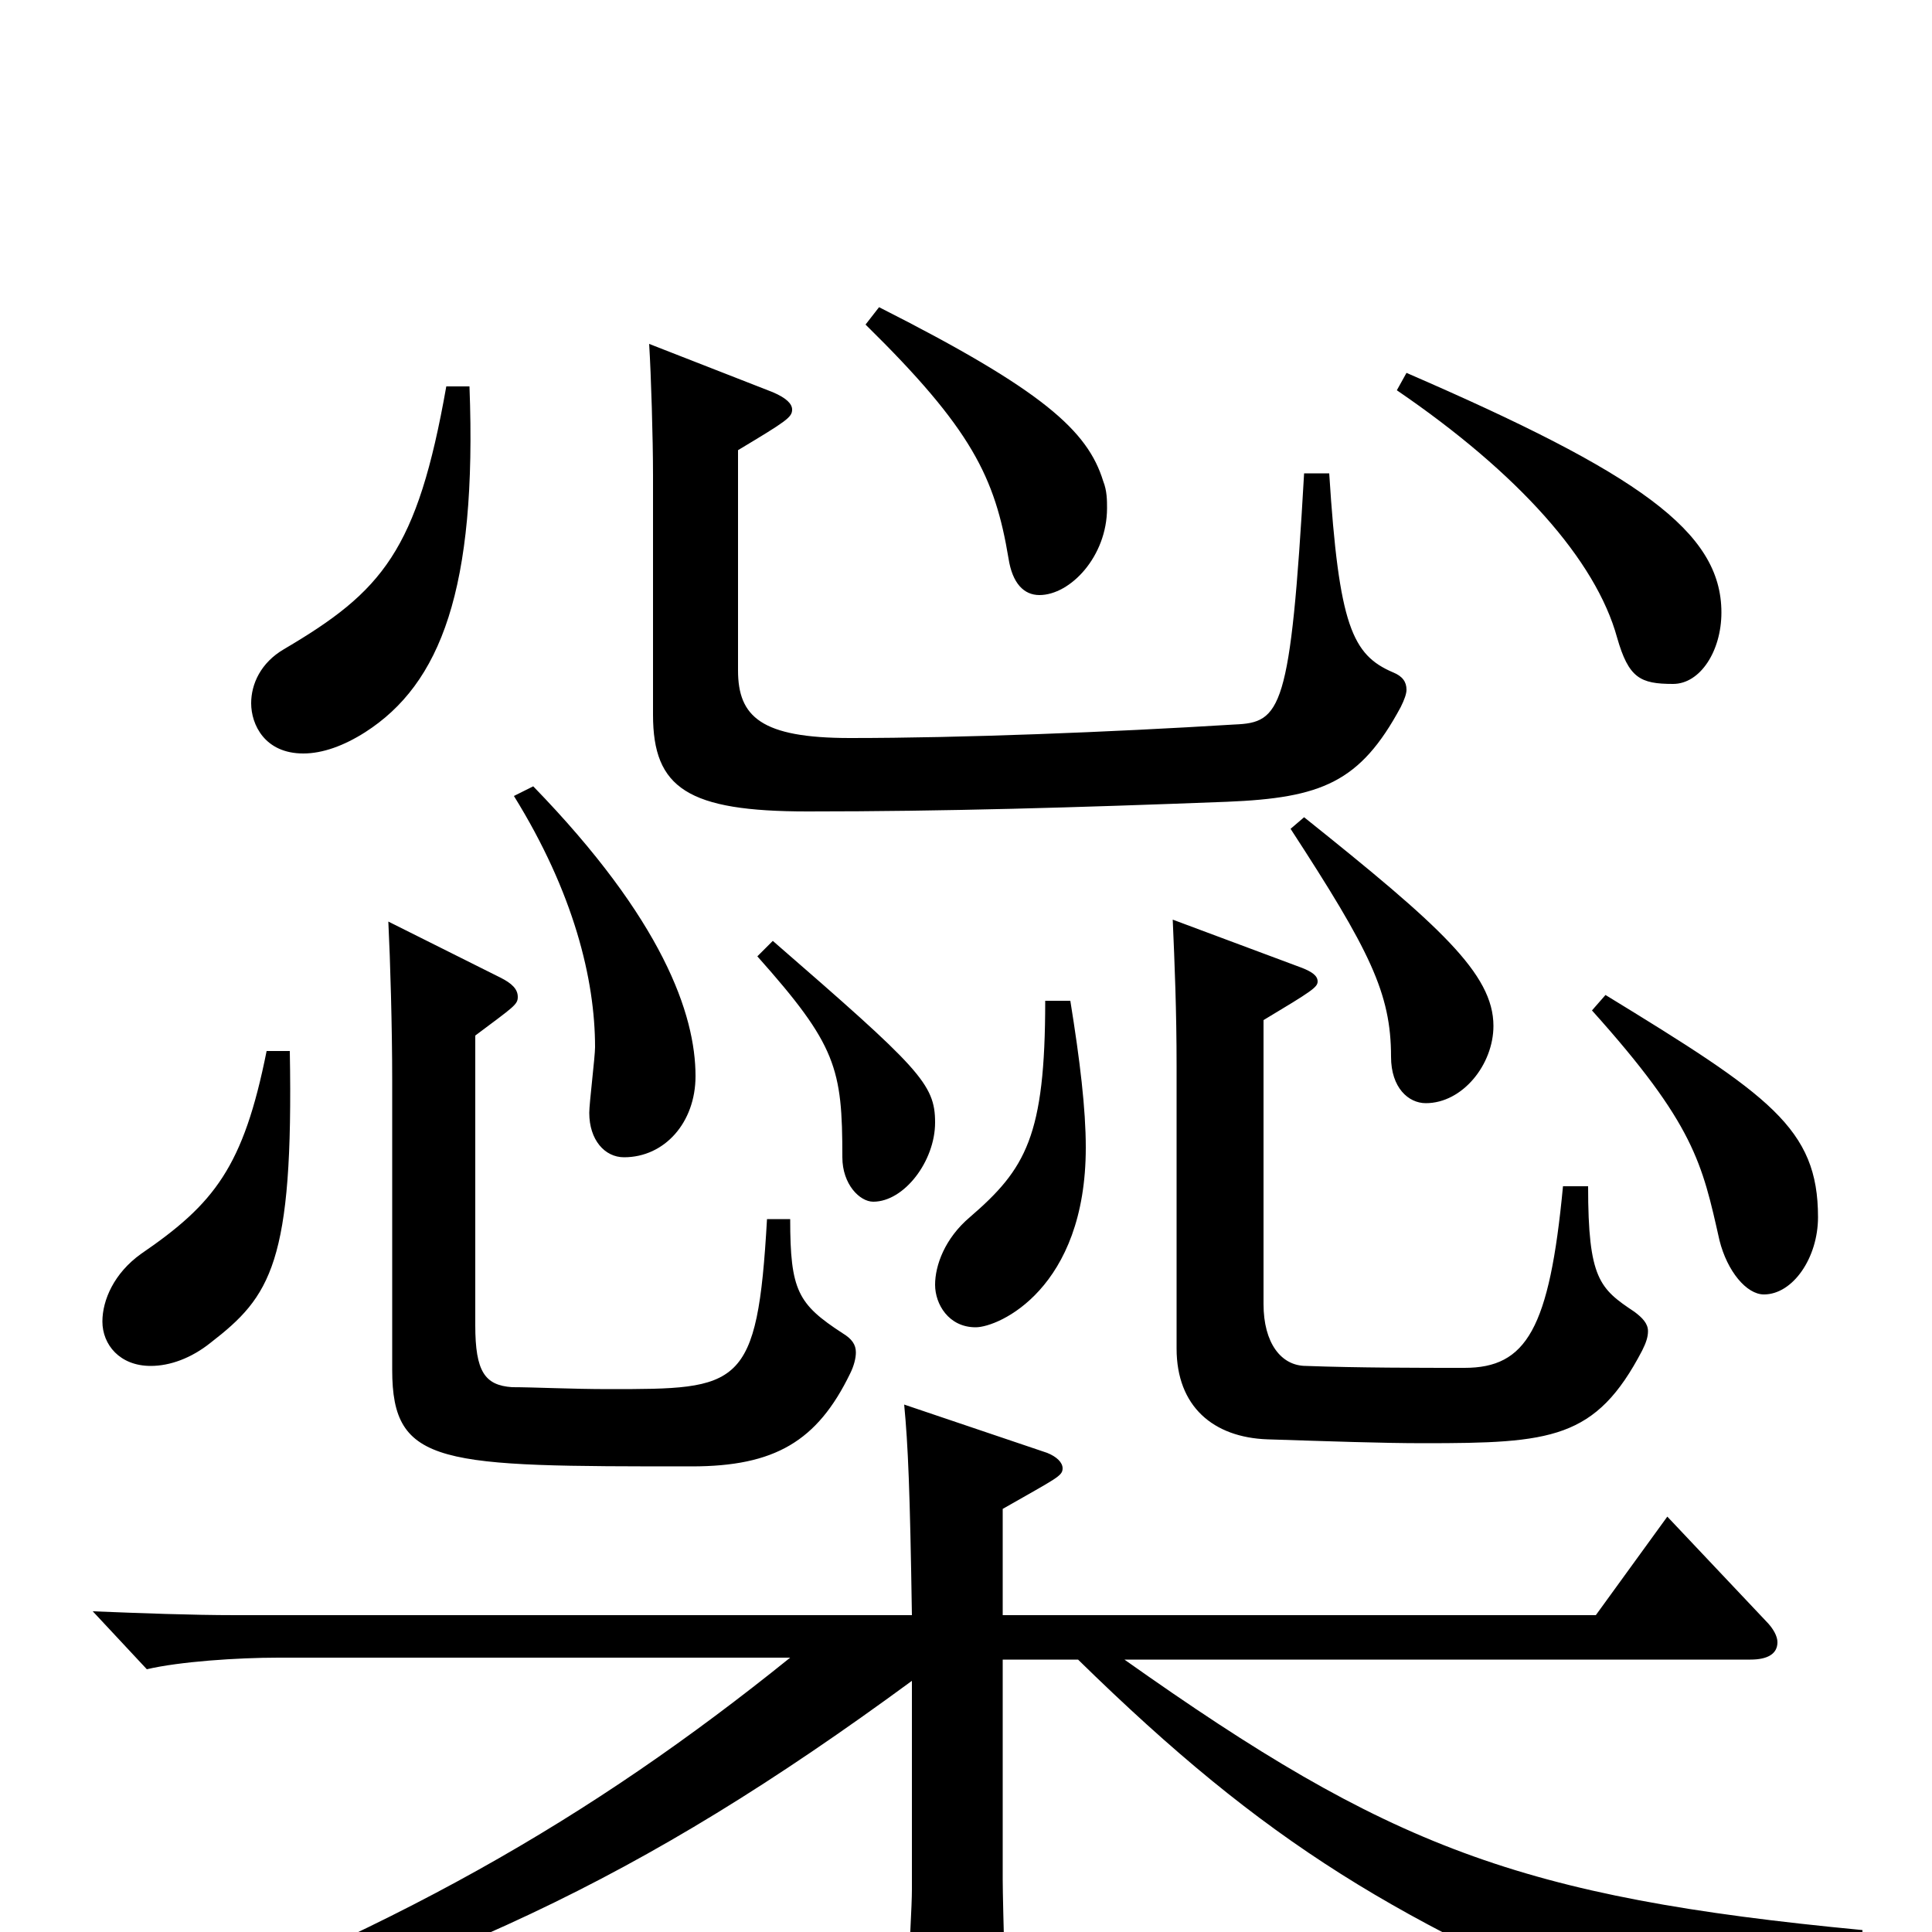 <svg xmlns="http://www.w3.org/2000/svg" viewBox="0 -1000 1000 1000">
	<path fill="#000000" d="M541 -482C541 -412 531 -395 502 -370C489 -359 484 -345 484 -335C484 -325 491 -313 505 -313C517 -313 562 -333 562 -406C562 -426 559 -451 554 -482ZM392 -505C433 -459 436 -447 436 -401C436 -387 445 -378 452 -378C468 -378 484 -399 484 -419C484 -439 476 -447 400 -513ZM519 -219C547 -235 550 -236 550 -240C550 -243 547 -246 542 -248L468 -273C470 -252 471 -229 472 -164H122C99 -164 73 -165 48 -166L76 -136C93 -140 123 -142 144 -142H409C306 -59 203 1 44 59L48 73C230 19 329 -25 472 -130V-22C472 -6 467 66 467 79C467 83 468 85 474 85C484 85 521 78 521 63C521 49 519 -14 519 -27V-141H558C656 -45 723 -5 858 51C861 52 863 53 865 53C868 53 870 52 871 50C883 30 900 16 964 7V-1C786 -18 719 -44 582 -141H906C915 -141 920 -144 920 -150C920 -153 918 -157 914 -161L863 -215L826 -164H519ZM138 -456C126 -396 111 -377 73 -351C59 -341 53 -327 53 -316C53 -304 62 -293 78 -293C88 -293 99 -297 109 -305C140 -329 152 -346 150 -456ZM397 -369C392 -281 383 -281 315 -281C296 -281 276 -282 265 -282C251 -283 246 -290 246 -314V-464C266 -479 268 -480 268 -484C268 -488 265 -491 259 -494L201 -523C202 -503 203 -468 203 -441V-291C203 -241 228 -241 358 -241C401 -241 423 -254 440 -289C442 -293 443 -297 443 -300C443 -304 441 -307 436 -310C413 -325 409 -332 409 -369ZM809 -386C802 -312 790 -292 758 -292C735 -292 703 -292 676 -293C663 -293 654 -305 654 -325V-472C679 -487 682 -489 682 -492C682 -495 679 -497 674 -499L607 -524C608 -501 609 -477 609 -448V-302C609 -272 628 -256 656 -255C688 -254 715 -253 737 -253C803 -253 826 -255 850 -301C852 -305 853 -308 853 -311C853 -315 850 -318 846 -321C828 -333 822 -338 822 -386ZM824 -477C877 -418 881 -398 890 -358C894 -342 904 -330 913 -330C928 -330 941 -349 941 -370C941 -416 916 -433 831 -485ZM266 -588C297 -538 308 -493 308 -458C308 -453 305 -429 305 -424C305 -410 313 -401 323 -401C344 -401 360 -419 360 -443C360 -475 343 -524 276 -593ZM668 -571C709 -508 720 -486 720 -453C720 -437 729 -429 738 -429C757 -429 773 -449 773 -469C773 -496 745 -521 675 -577ZM231 -800C216 -715 198 -694 147 -664C135 -657 130 -646 130 -636C130 -625 137 -610 157 -610C167 -610 178 -614 189 -621C228 -646 247 -695 243 -800ZM675 -755C668 -632 663 -626 639 -625C574 -621 498 -618 440 -618C394 -618 382 -629 382 -653V-767C407 -782 410 -784 410 -788C410 -791 407 -794 400 -797L336 -822C337 -806 338 -773 338 -754V-630C338 -592 356 -580 418 -580C489 -580 557 -582 635 -585C684 -587 704 -595 725 -634C727 -638 728 -641 728 -643C728 -647 726 -650 721 -652C700 -661 693 -676 688 -755ZM723 -798C786 -755 826 -710 837 -670C843 -649 849 -646 866 -646C880 -646 891 -663 891 -683C891 -725 848 -755 728 -807ZM448 -832C503 -778 515 -753 522 -711C524 -698 530 -692 538 -692C554 -692 573 -712 573 -737C573 -741 573 -746 571 -751C563 -777 540 -798 455 -841Z"/>
</svg>